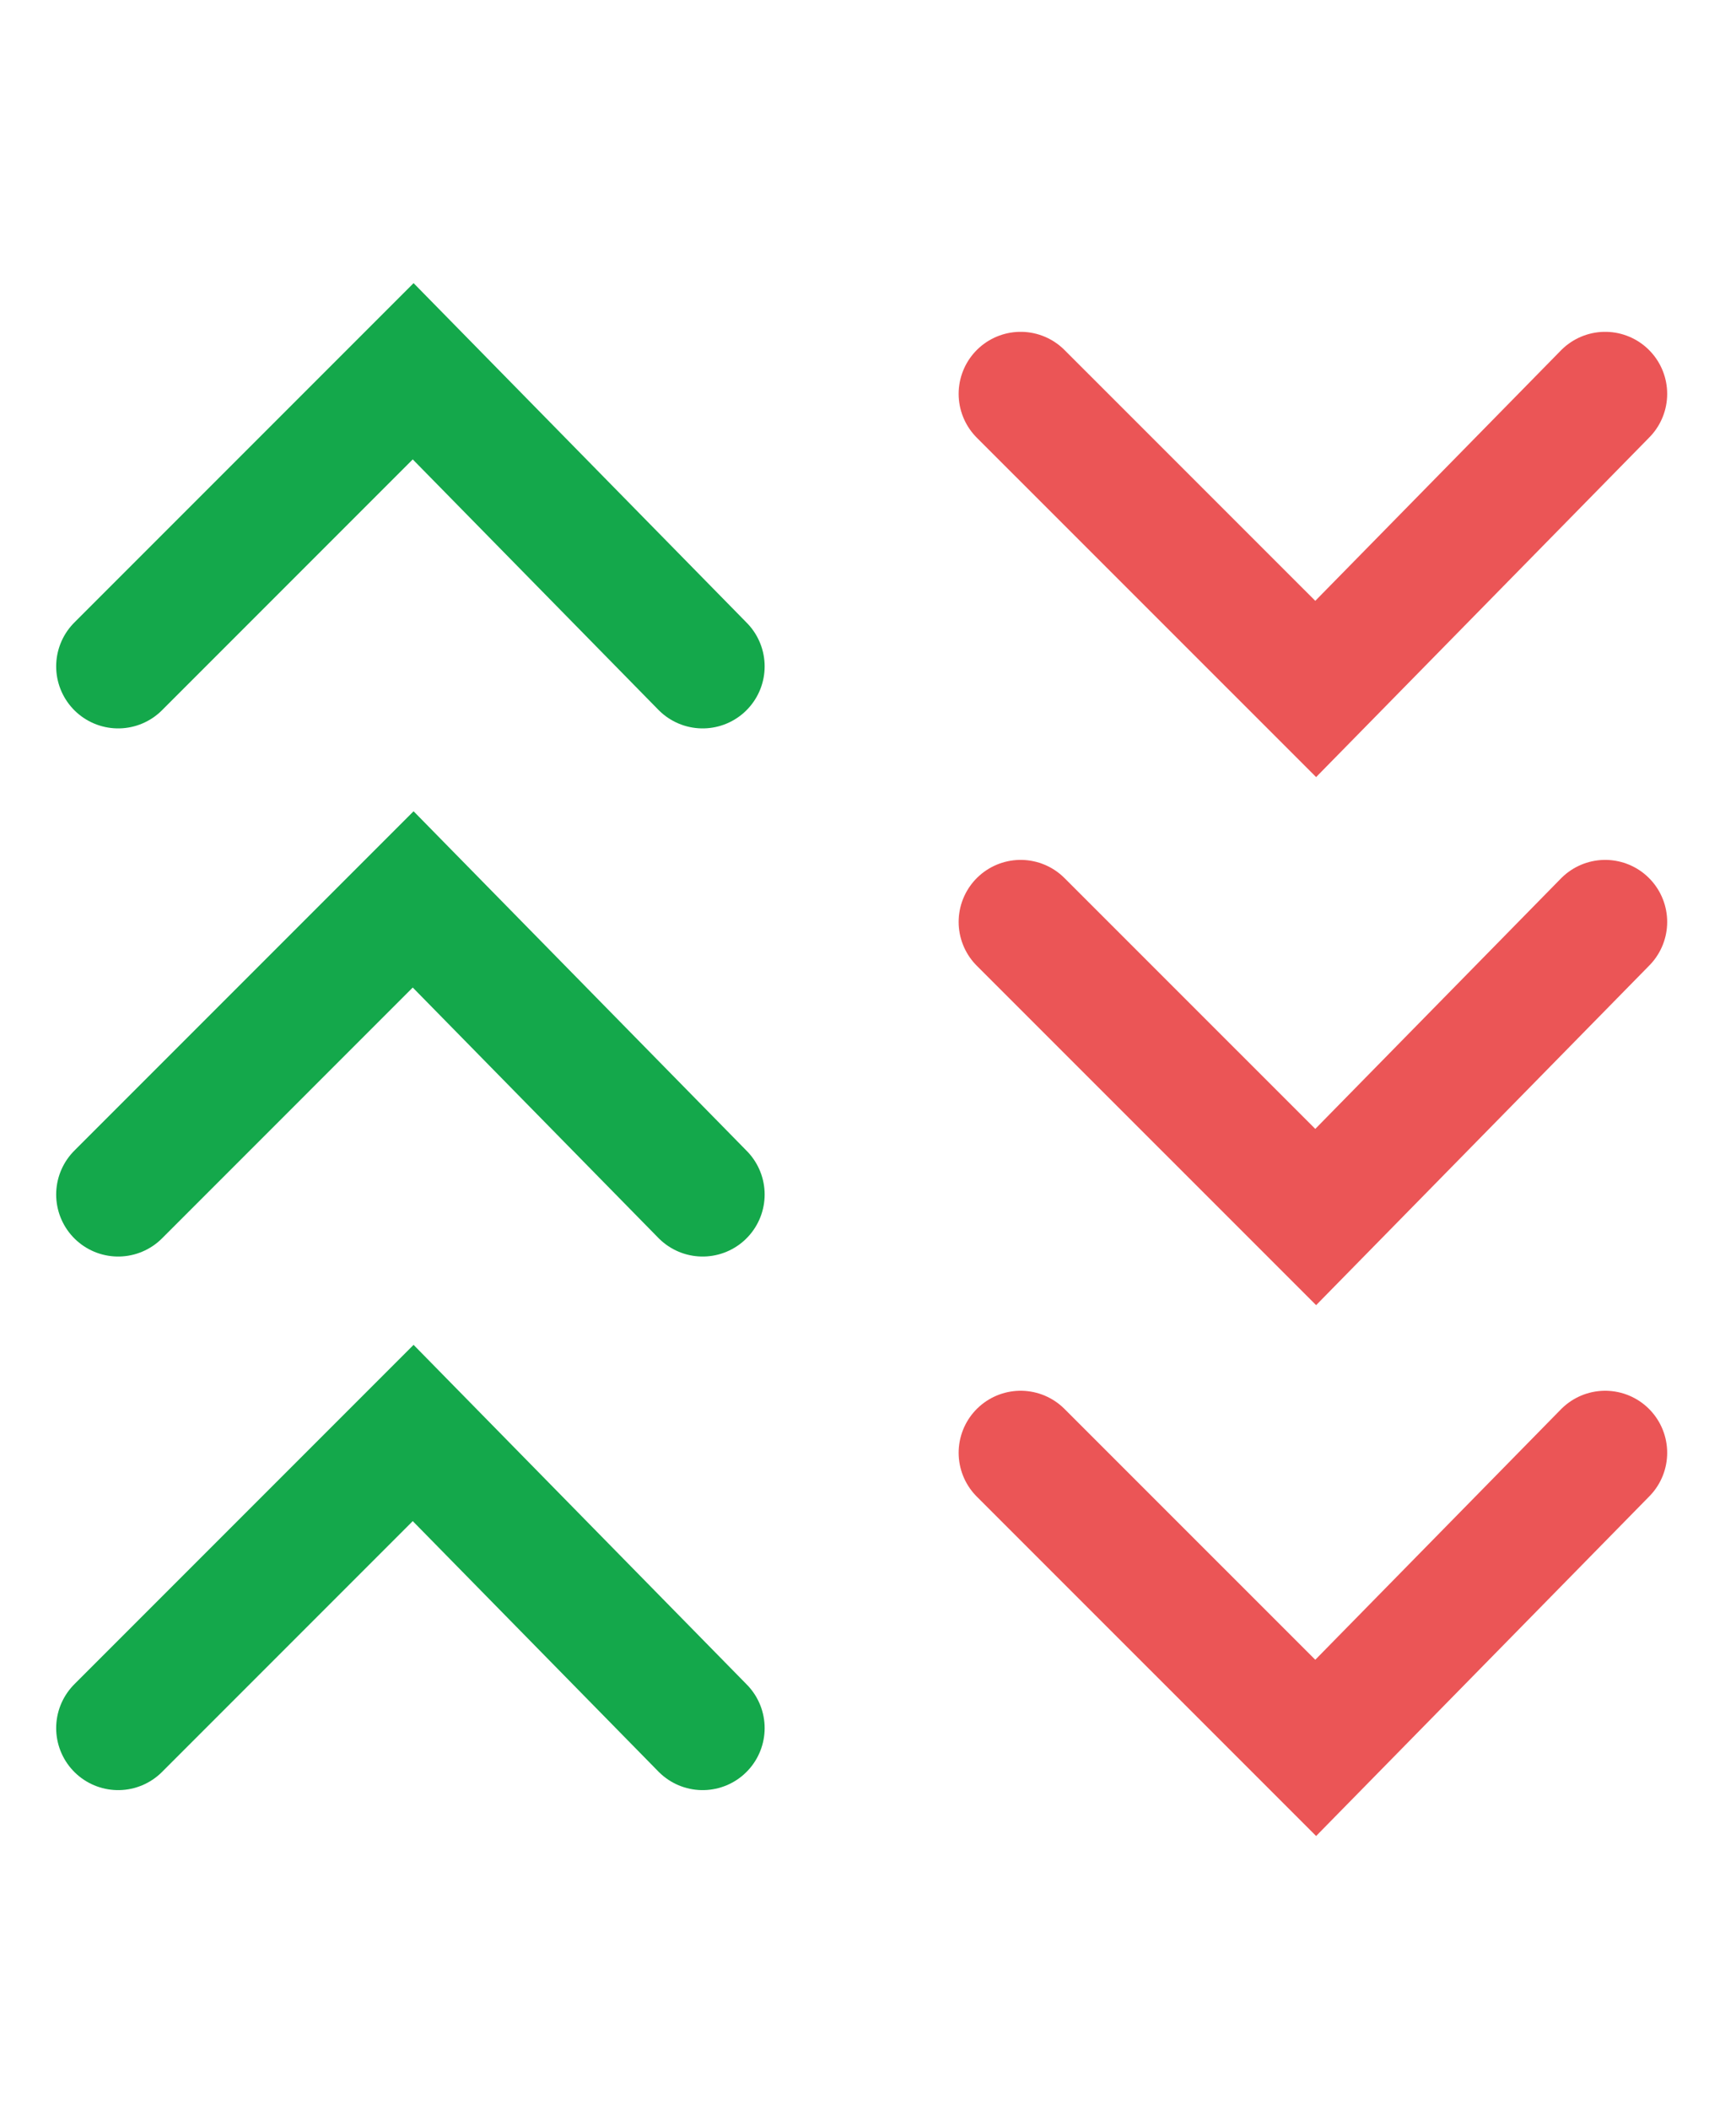 <svg width="28" height="34" viewBox="0 0 28 34" fill="none" xmlns="http://www.w3.org/2000/svg">
<path d="M1.906 10.744L6.664 5.986L11.333 10.744" stroke="#14A84B" stroke-width="2" stroke-linecap="round"/>
<path d="M1.906 19.259L6.664 14.501L11.333 19.259" stroke="#14A84B" stroke-width="2" stroke-linecap="round"/>
<path d="M1.906 27.862L6.664 23.104L11.333 27.862" stroke="#14A84B" stroke-width="2" stroke-linecap="round"/>
<path d="M16.462 23.423L21.221 28.181L25.89 23.423" stroke="#EB5556" stroke-width="2" stroke-linecap="round"/>
<path d="M16.462 14.864L21.221 19.622L25.89 14.864" stroke="#EB5556" stroke-width="2" stroke-linecap="round"/>
<path d="M16.462 6.35L21.221 11.108L25.89 6.35" stroke="#EB5556" stroke-width="2" stroke-linecap="round"/>
</svg>
